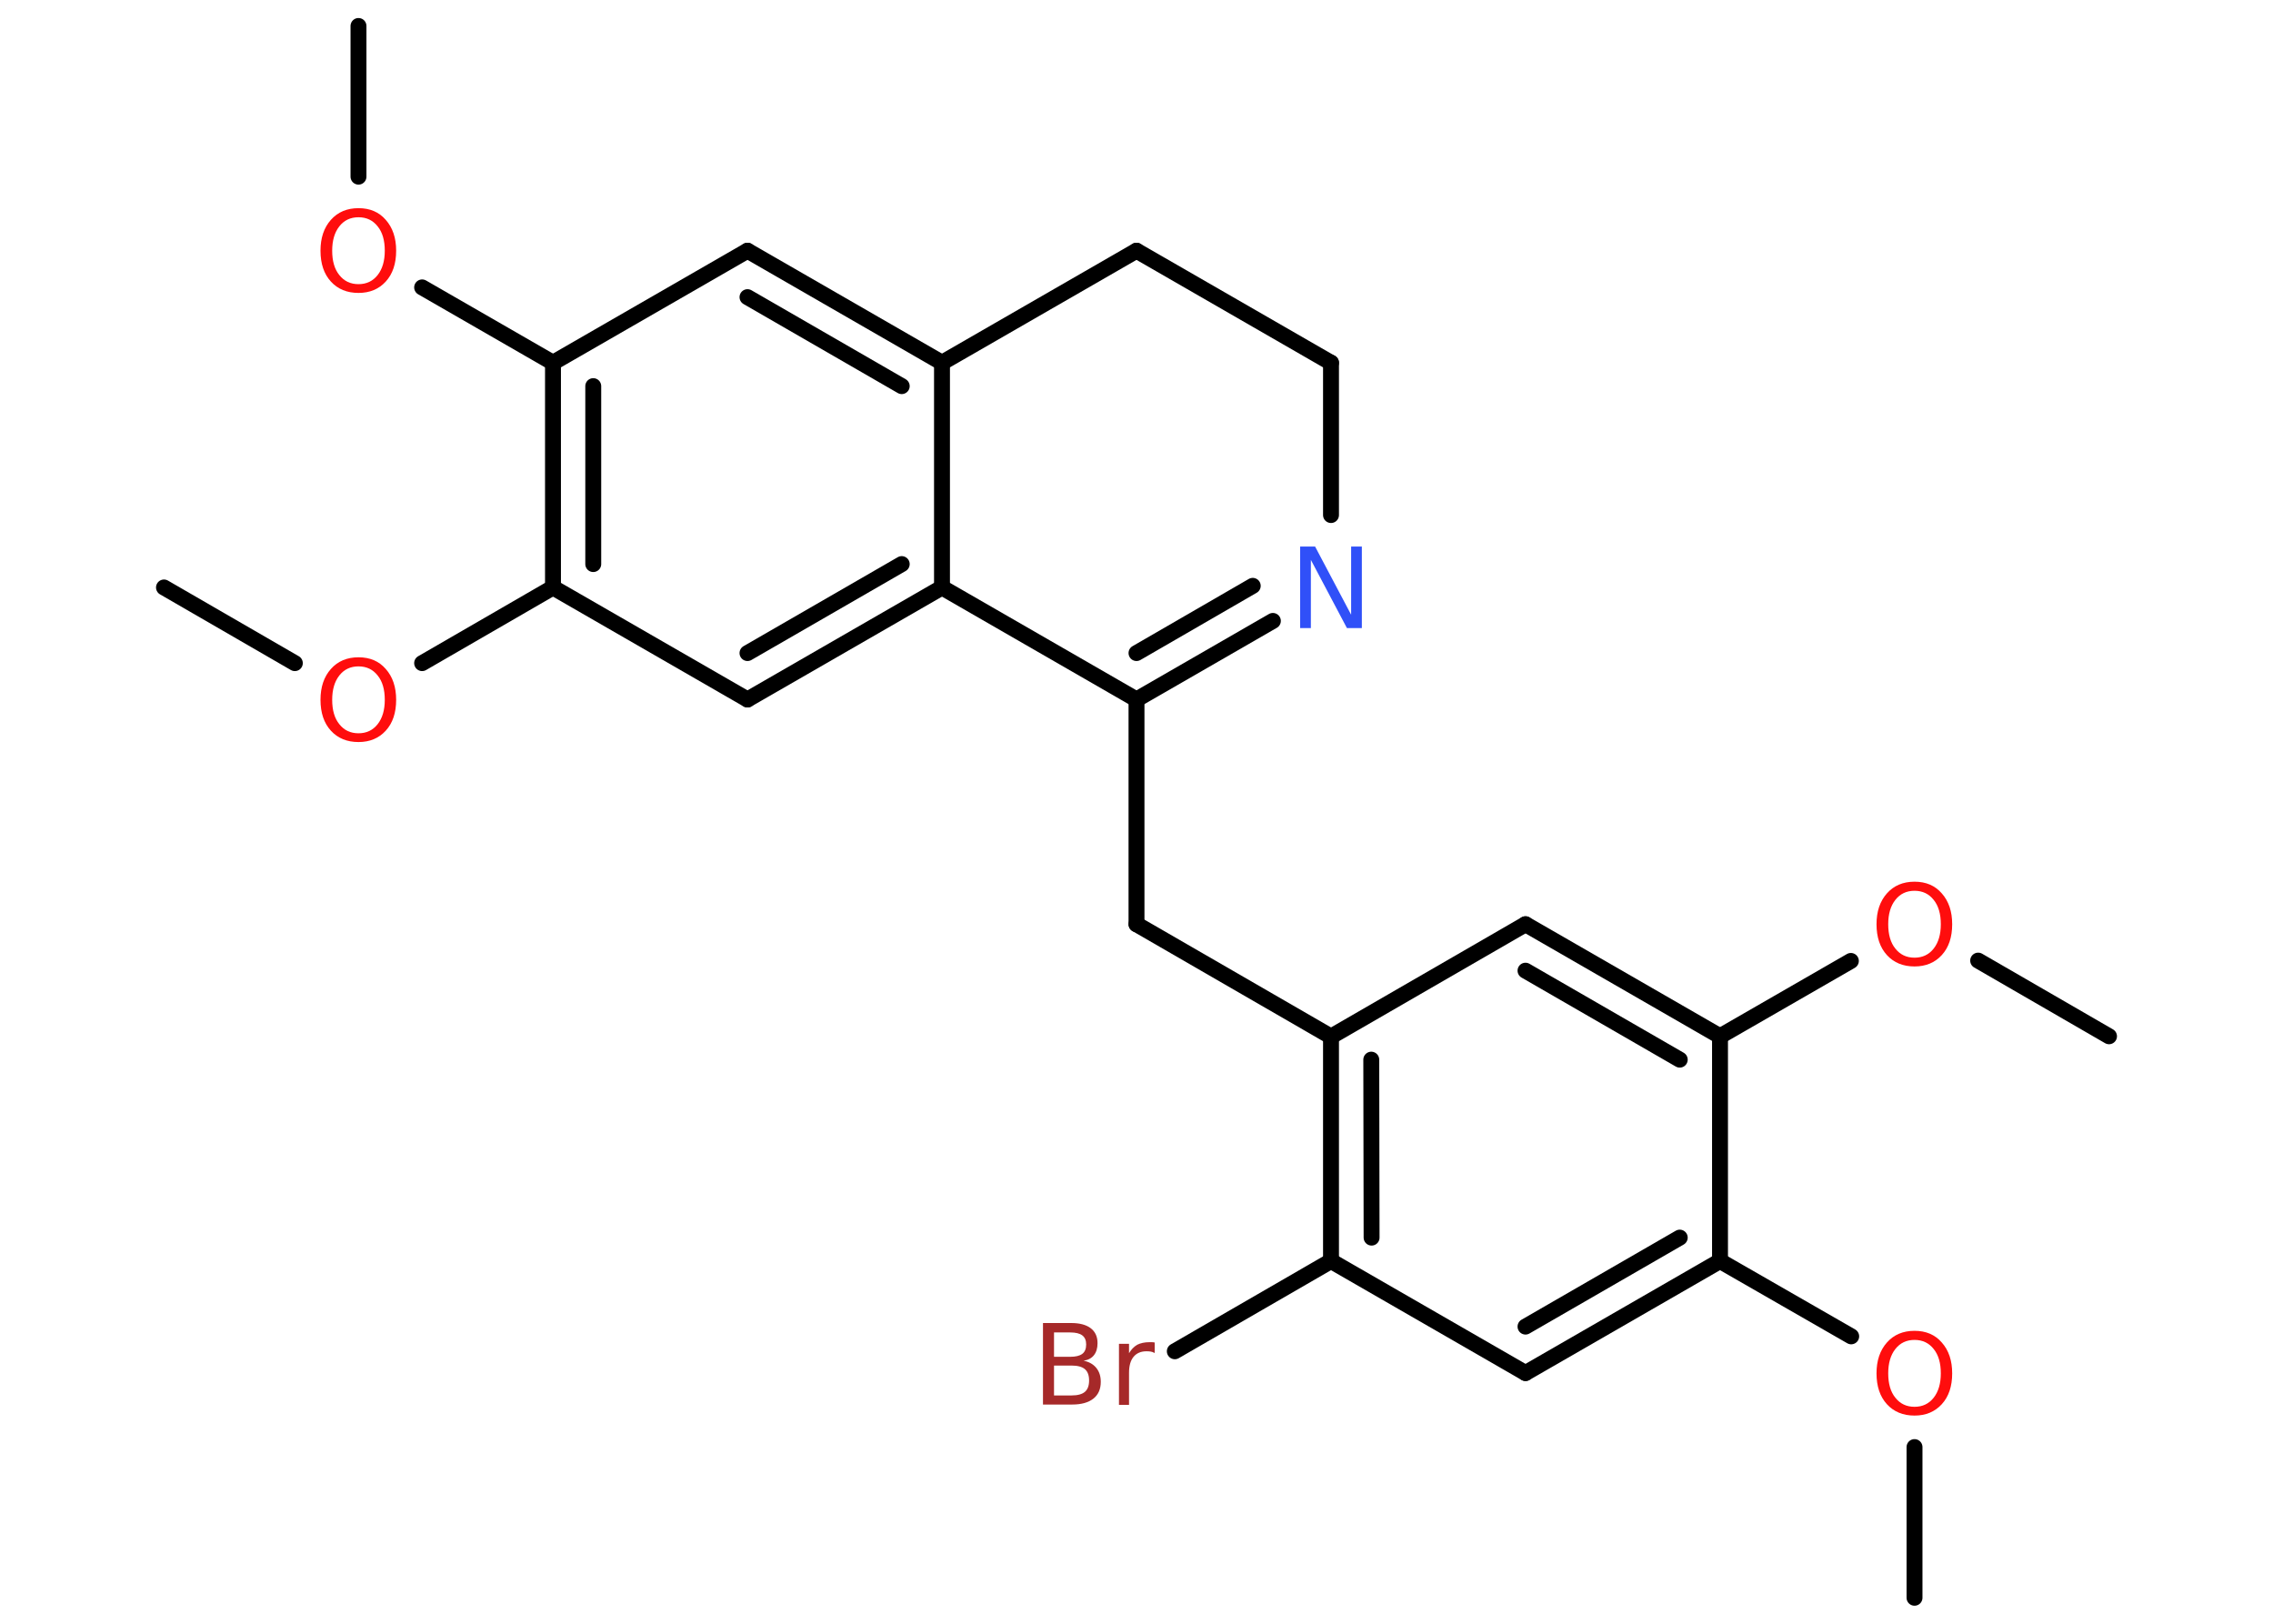 <?xml version='1.0' encoding='UTF-8'?>
<!DOCTYPE svg PUBLIC "-//W3C//DTD SVG 1.1//EN" "http://www.w3.org/Graphics/SVG/1.1/DTD/svg11.dtd">
<svg version='1.2' xmlns='http://www.w3.org/2000/svg' xmlns:xlink='http://www.w3.org/1999/xlink' width='70.0mm' height='50.0mm' viewBox='0 0 70.0 50.0'>
  <desc>Generated by the Chemistry Development Kit (http://github.com/cdk)</desc>
  <g stroke-linecap='round' stroke-linejoin='round' stroke='#000000' stroke-width='.49' fill='#FF0D0D'>
    <rect x='.0' y='.0' width='70.0' height='50.0' fill='#FFFFFF' stroke='none'/>
    <g id='mol1' class='mol'>
      <line id='mol1bnd1' class='bond' x1='58.96' y1='49.2' x2='58.96' y2='44.56'/>
      <line id='mol1bnd2' class='bond' x1='57.01' y1='41.15' x2='52.97' y2='38.83'/>
      <g id='mol1bnd3' class='bond'>
        <line x1='46.98' y1='42.28' x2='52.97' y2='38.83'/>
        <line x1='46.98' y1='40.85' x2='51.73' y2='38.11'/>
      </g>
      <line id='mol1bnd4' class='bond' x1='46.98' y1='42.28' x2='40.99' y2='38.83'/>
      <line id='mol1bnd5' class='bond' x1='40.99' y1='38.83' x2='36.18' y2='41.61'/>
      <g id='mol1bnd6' class='bond'>
        <line x1='40.99' y1='31.92' x2='40.99' y2='38.83'/>
        <line x1='42.23' y1='32.63' x2='42.24' y2='38.11'/>
      </g>
      <line id='mol1bnd7' class='bond' x1='40.99' y1='31.92' x2='35.0' y2='28.46'/>
      <line id='mol1bnd8' class='bond' x1='35.0' y1='28.46' x2='35.0' y2='21.54'/>
      <g id='mol1bnd9' class='bond'>
        <line x1='35.0' y1='21.54' x2='39.2' y2='19.12'/>
        <line x1='35.0' y1='20.11' x2='38.58' y2='18.04'/>
      </g>
      <line id='mol1bnd10' class='bond' x1='40.99' y1='15.86' x2='40.99' y2='11.17'/>
      <line id='mol1bnd11' class='bond' x1='40.99' y1='11.17' x2='35.0' y2='7.72'/>
      <line id='mol1bnd12' class='bond' x1='35.0' y1='7.72' x2='29.01' y2='11.17'/>
      <g id='mol1bnd13' class='bond'>
        <line x1='29.01' y1='11.17' x2='23.02' y2='7.72'/>
        <line x1='27.77' y1='11.89' x2='23.02' y2='9.15'/>
      </g>
      <line id='mol1bnd14' class='bond' x1='23.02' y1='7.72' x2='17.03' y2='11.17'/>
      <line id='mol1bnd15' class='bond' x1='17.03' y1='11.17' x2='13.0' y2='8.85'/>
      <line id='mol1bnd16' class='bond' x1='11.04' y1='5.44' x2='11.04' y2='.8'/>
      <g id='mol1bnd17' class='bond'>
        <line x1='17.03' y1='11.17' x2='17.03' y2='18.09'/>
        <line x1='18.27' y1='11.89' x2='18.27' y2='17.37'/>
      </g>
      <line id='mol1bnd18' class='bond' x1='17.03' y1='18.09' x2='13.0' y2='20.42'/>
      <line id='mol1bnd19' class='bond' x1='9.08' y1='20.42' x2='5.05' y2='18.09'/>
      <line id='mol1bnd20' class='bond' x1='17.03' y1='18.09' x2='23.02' y2='21.54'/>
      <g id='mol1bnd21' class='bond'>
        <line x1='23.02' y1='21.54' x2='29.01' y2='18.09'/>
        <line x1='23.02' y1='20.11' x2='27.77' y2='17.37'/>
      </g>
      <line id='mol1bnd22' class='bond' x1='29.01' y1='11.17' x2='29.01' y2='18.09'/>
      <line id='mol1bnd23' class='bond' x1='35.0' y1='21.54' x2='29.01' y2='18.09'/>
      <line id='mol1bnd24' class='bond' x1='40.99' y1='31.92' x2='46.98' y2='28.46'/>
      <g id='mol1bnd25' class='bond'>
        <line x1='52.97' y1='31.91' x2='46.98' y2='28.46'/>
        <line x1='51.73' y1='32.63' x2='46.98' y2='29.89'/>
      </g>
      <line id='mol1bnd26' class='bond' x1='52.97' y1='38.83' x2='52.97' y2='31.91'/>
      <line id='mol1bnd27' class='bond' x1='52.97' y1='31.91' x2='57.0' y2='29.59'/>
      <line id='mol1bnd28' class='bond' x1='60.92' y1='29.58' x2='64.95' y2='31.91'/>
      <path id='mol1atm2' class='atom' d='M58.96 41.26q-.37 .0 -.59 .28q-.22 .28 -.22 .75q.0 .48 .22 .75q.22 .28 .59 .28q.37 .0 .59 -.28q.22 -.28 .22 -.75q.0 -.48 -.22 -.75q-.22 -.28 -.59 -.28zM58.96 40.98q.53 .0 .84 .36q.32 .36 .32 .95q.0 .6 -.32 .95q-.32 .35 -.84 .35q-.53 .0 -.85 -.35q-.32 -.35 -.32 -.95q.0 -.59 .32 -.95q.32 -.36 .85 -.36z' stroke='none'/>
      <path id='mol1atm6' class='atom' d='M32.46 42.05v.92h.54q.28 .0 .41 -.11q.13 -.11 .13 -.35q.0 -.24 -.13 -.35q-.13 -.11 -.41 -.11h-.54zM32.46 41.02v.76h.5q.25 .0 .37 -.09q.12 -.09 .12 -.29q.0 -.19 -.12 -.28q-.12 -.09 -.37 -.09h-.5zM32.12 40.74h.87q.39 .0 .6 .16q.21 .16 .21 .46q.0 .23 -.11 .37q-.11 .14 -.32 .17q.25 .05 .39 .22q.14 .17 .14 .43q.0 .34 -.23 .52q-.23 .18 -.65 .18h-.9v-2.51zM35.55 41.66q-.05 -.03 -.11 -.04q-.06 -.01 -.13 -.01q-.26 .0 -.4 .17q-.14 .17 -.14 .49v.99h-.31v-1.88h.31v.29q.1 -.17 .25 -.26q.16 -.08 .38 -.08q.03 .0 .07 .0q.04 .0 .09 .01v.32z' stroke='none' fill='#A62929'/>
      <path id='mol1atm10' class='atom' d='M40.04 16.83h.46l1.11 2.1v-2.1h.33v2.51h-.46l-1.11 -2.1v2.1h-.33v-2.51z' stroke='none' fill='#3050F8'/>
      <path id='mol1atm16' class='atom' d='M11.04 6.69q-.37 .0 -.59 .28q-.22 .28 -.22 .75q.0 .48 .22 .75q.22 .28 .59 .28q.37 .0 .59 -.28q.22 -.28 .22 -.75q.0 -.48 -.22 -.75q-.22 -.28 -.59 -.28zM11.04 6.41q.53 .0 .84 .36q.32 .36 .32 .95q.0 .6 -.32 .95q-.32 .35 -.84 .35q-.53 .0 -.85 -.35q-.32 -.35 -.32 -.95q.0 -.59 .32 -.95q.32 -.36 .85 -.36z' stroke='none'/>
      <path id='mol1atm19' class='atom' d='M11.04 20.52q-.37 .0 -.59 .28q-.22 .28 -.22 .75q.0 .48 .22 .75q.22 .28 .59 .28q.37 .0 .59 -.28q.22 -.28 .22 -.75q.0 -.48 -.22 -.75q-.22 -.28 -.59 -.28zM11.04 20.24q.53 .0 .84 .36q.32 .36 .32 .95q.0 .6 -.32 .95q-.32 .35 -.84 .35q-.53 .0 -.85 -.35q-.32 -.35 -.32 -.95q.0 -.59 .32 -.95q.32 -.36 .85 -.36z' stroke='none'/>
      <path id='mol1atm25' class='atom' d='M58.96 27.43q-.37 .0 -.59 .28q-.22 .28 -.22 .75q.0 .48 .22 .75q.22 .28 .59 .28q.37 .0 .59 -.28q.22 -.28 .22 -.75q.0 -.48 -.22 -.75q-.22 -.28 -.59 -.28zM58.96 27.15q.53 .0 .84 .36q.32 .36 .32 .95q.0 .6 -.32 .95q-.32 .35 -.84 .35q-.53 .0 -.85 -.35q-.32 -.35 -.32 -.95q.0 -.59 .32 -.95q.32 -.36 .85 -.36z' stroke='none'/>
    </g>
  </g>
</svg>
